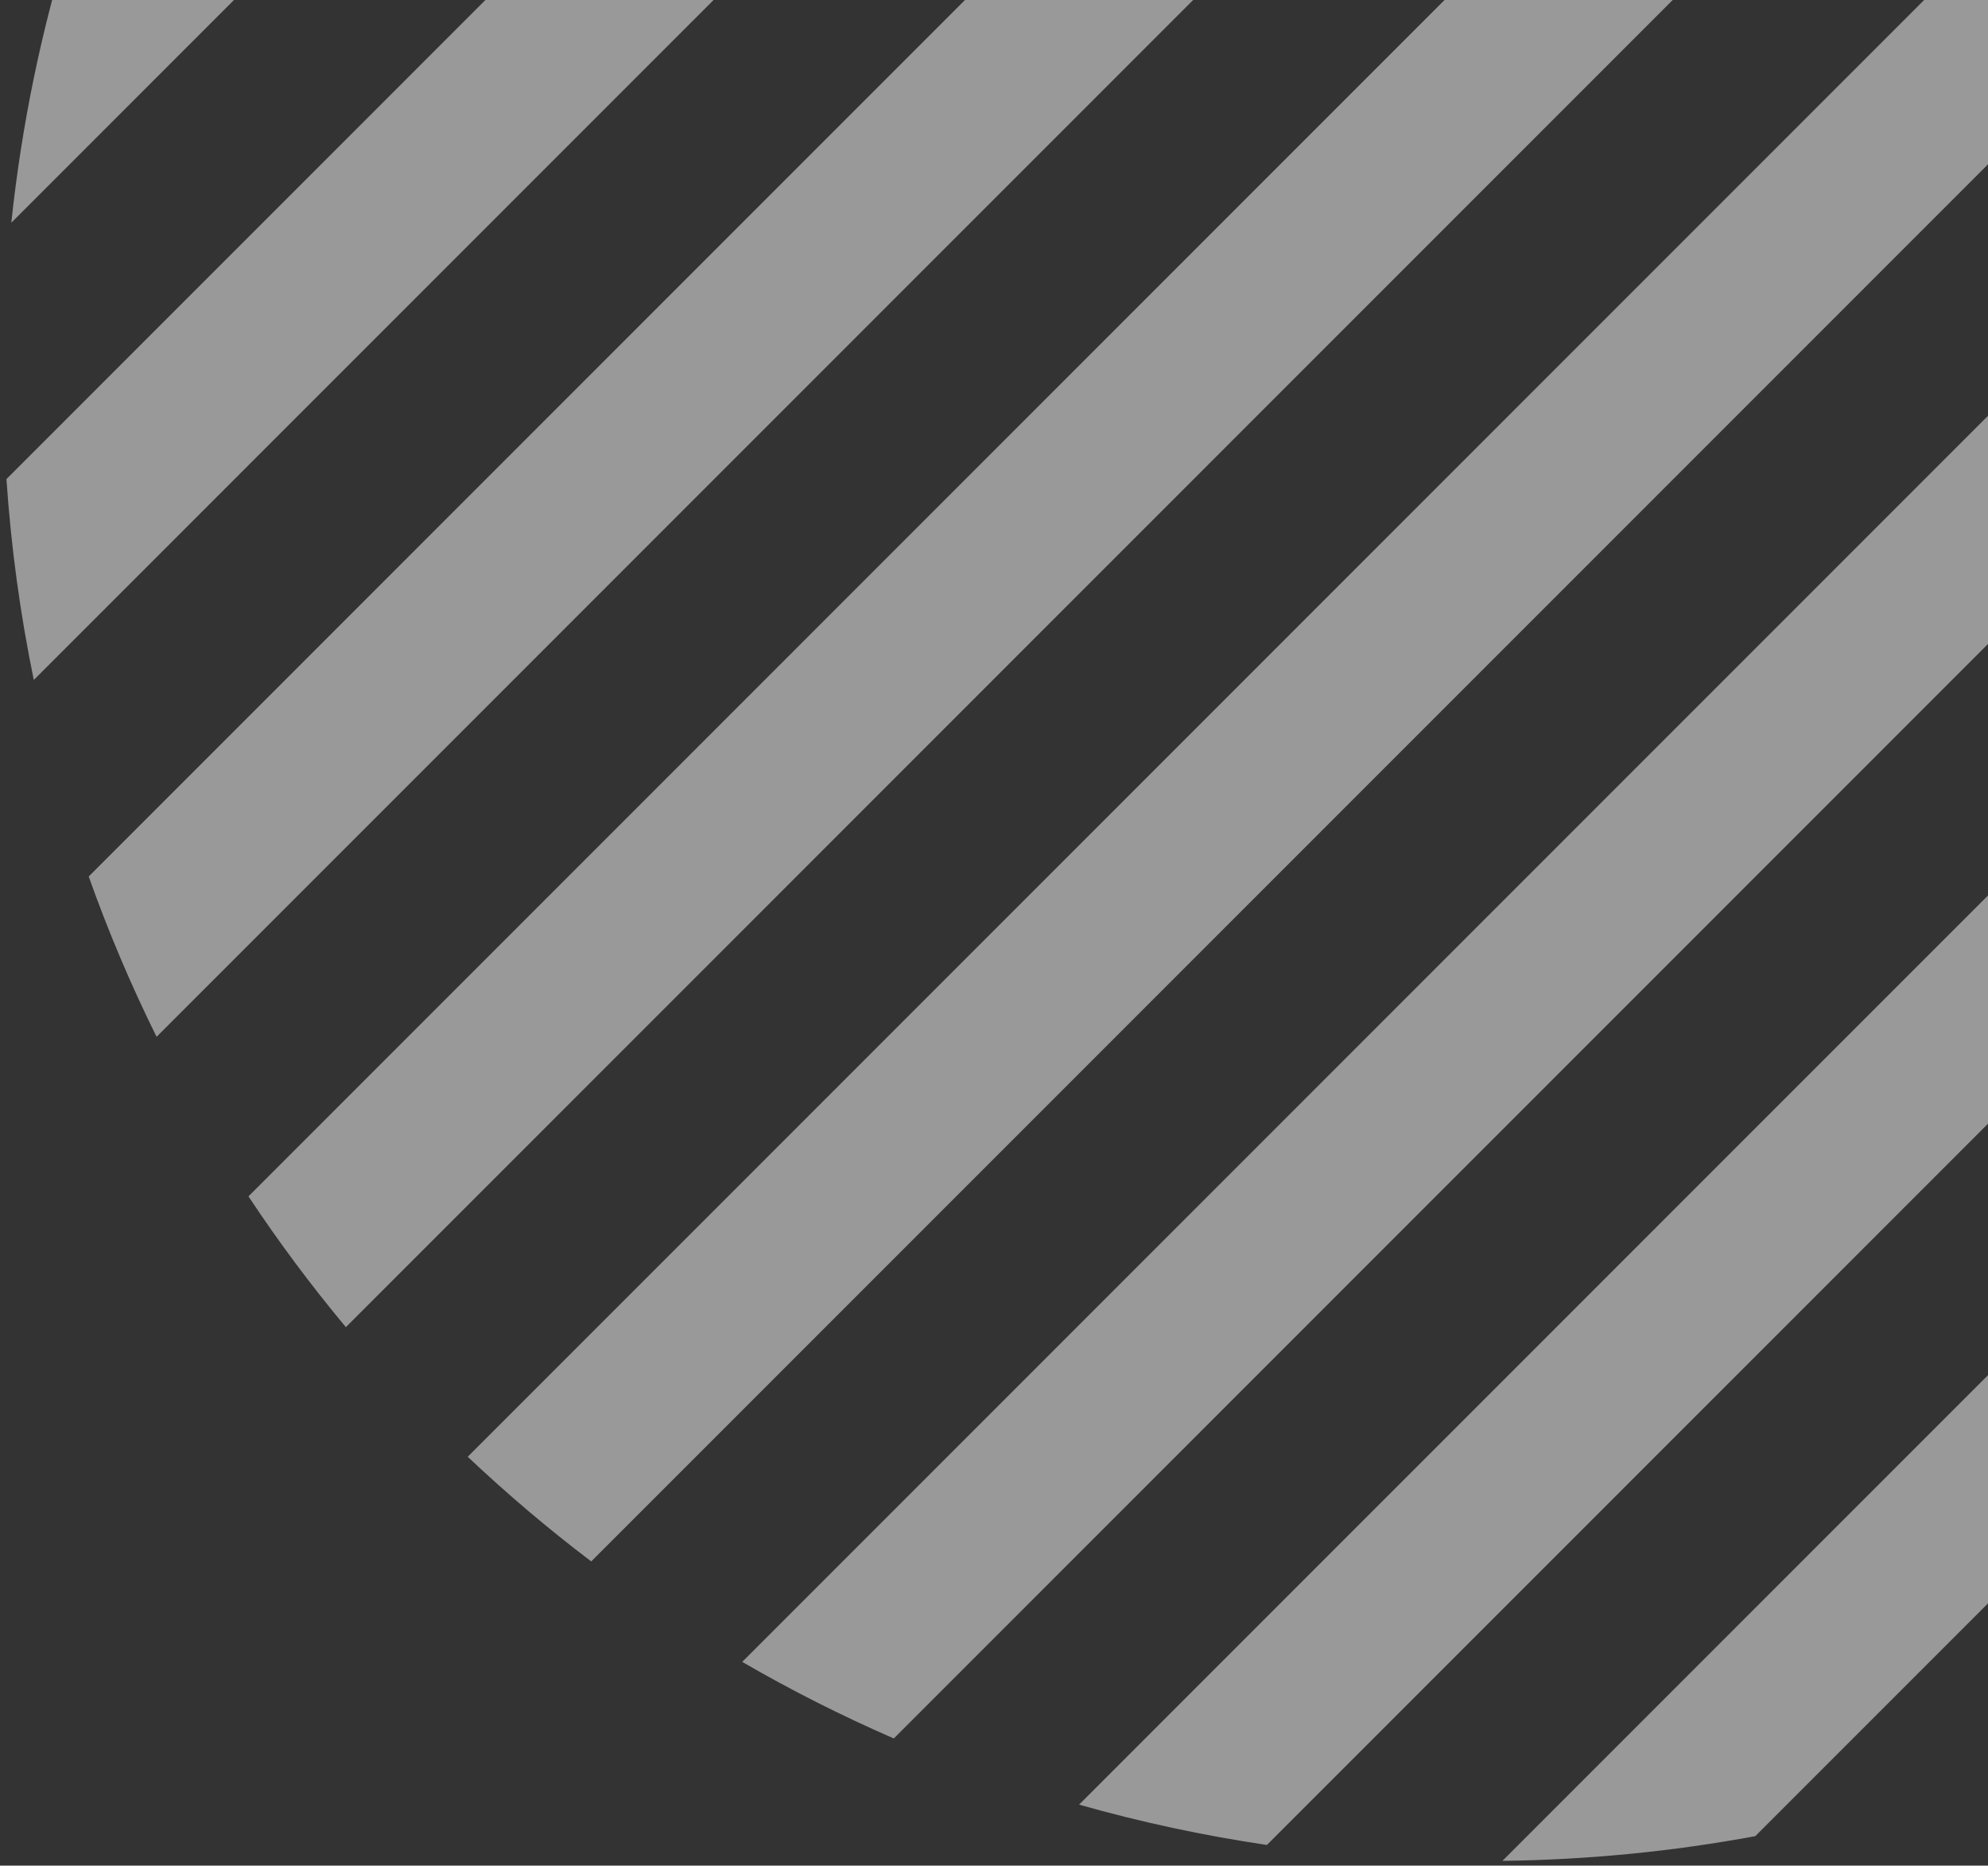 <svg width="178" height="167" viewBox="0 0 178 167" fill="none" xmlns="http://www.w3.org/2000/svg">
<rect x="0" y="0" width="178" height="167" fill="#333333" stroke="none"/>
<path opacity="0.5" fill-rule="evenodd" clip-rule="evenodd" d="M1.013 19.937C1.931 11.231 3.709 2.599 6.346 -5.823L93.177 -92.654C101.599 -95.291 110.231 -97.069 118.937 -97.987L1.013 19.937ZM41.879 130.402C45.432 133.759 49.124 136.882 52.938 139.771L238.771 -46.062C235.882 -49.876 232.759 -53.568 229.402 -57.121L41.879 130.402ZM80.03 155.618C75.406 153.609 70.873 151.325 66.457 148.764L247.764 -32.544C250.325 -28.127 252.609 -23.594 254.618 -18.97L80.03 155.618ZM96.618 161.542C102.155 163.112 107.773 164.315 113.436 165.152L264.152 14.436C263.315 8.773 262.112 3.155 260.542 -2.382L96.618 161.542ZM157.163 164.364C149.683 165.747 142.107 166.484 134.525 166.574L265.574 35.525C265.484 43.107 264.747 50.683 263.364 58.163L157.163 164.364ZM190.613 153.427C203.666 147.125 215.902 138.56 226.731 127.731C237.56 116.902 246.125 104.666 252.427 91.613L190.613 153.427ZM217.8 -68.031L30.969 118.8C27.819 115.025 24.912 111.116 22.247 107.094L206.094 -76.753C210.116 -74.088 214.025 -71.181 217.8 -68.031ZM14.02 92.809L191.809 -84.98C187.126 -87.3 182.333 -89.326 177.46 -91.058L7.942 78.46C9.674 83.334 11.7 88.126 14.02 92.809ZM3.026 60.865C1.8 54.924 0.984 48.915 0.578 42.884L141.884 -98.422C147.915 -98.016 153.924 -97.2 159.865 -95.975L3.026 60.865Z" fill="white"/>
</svg>
